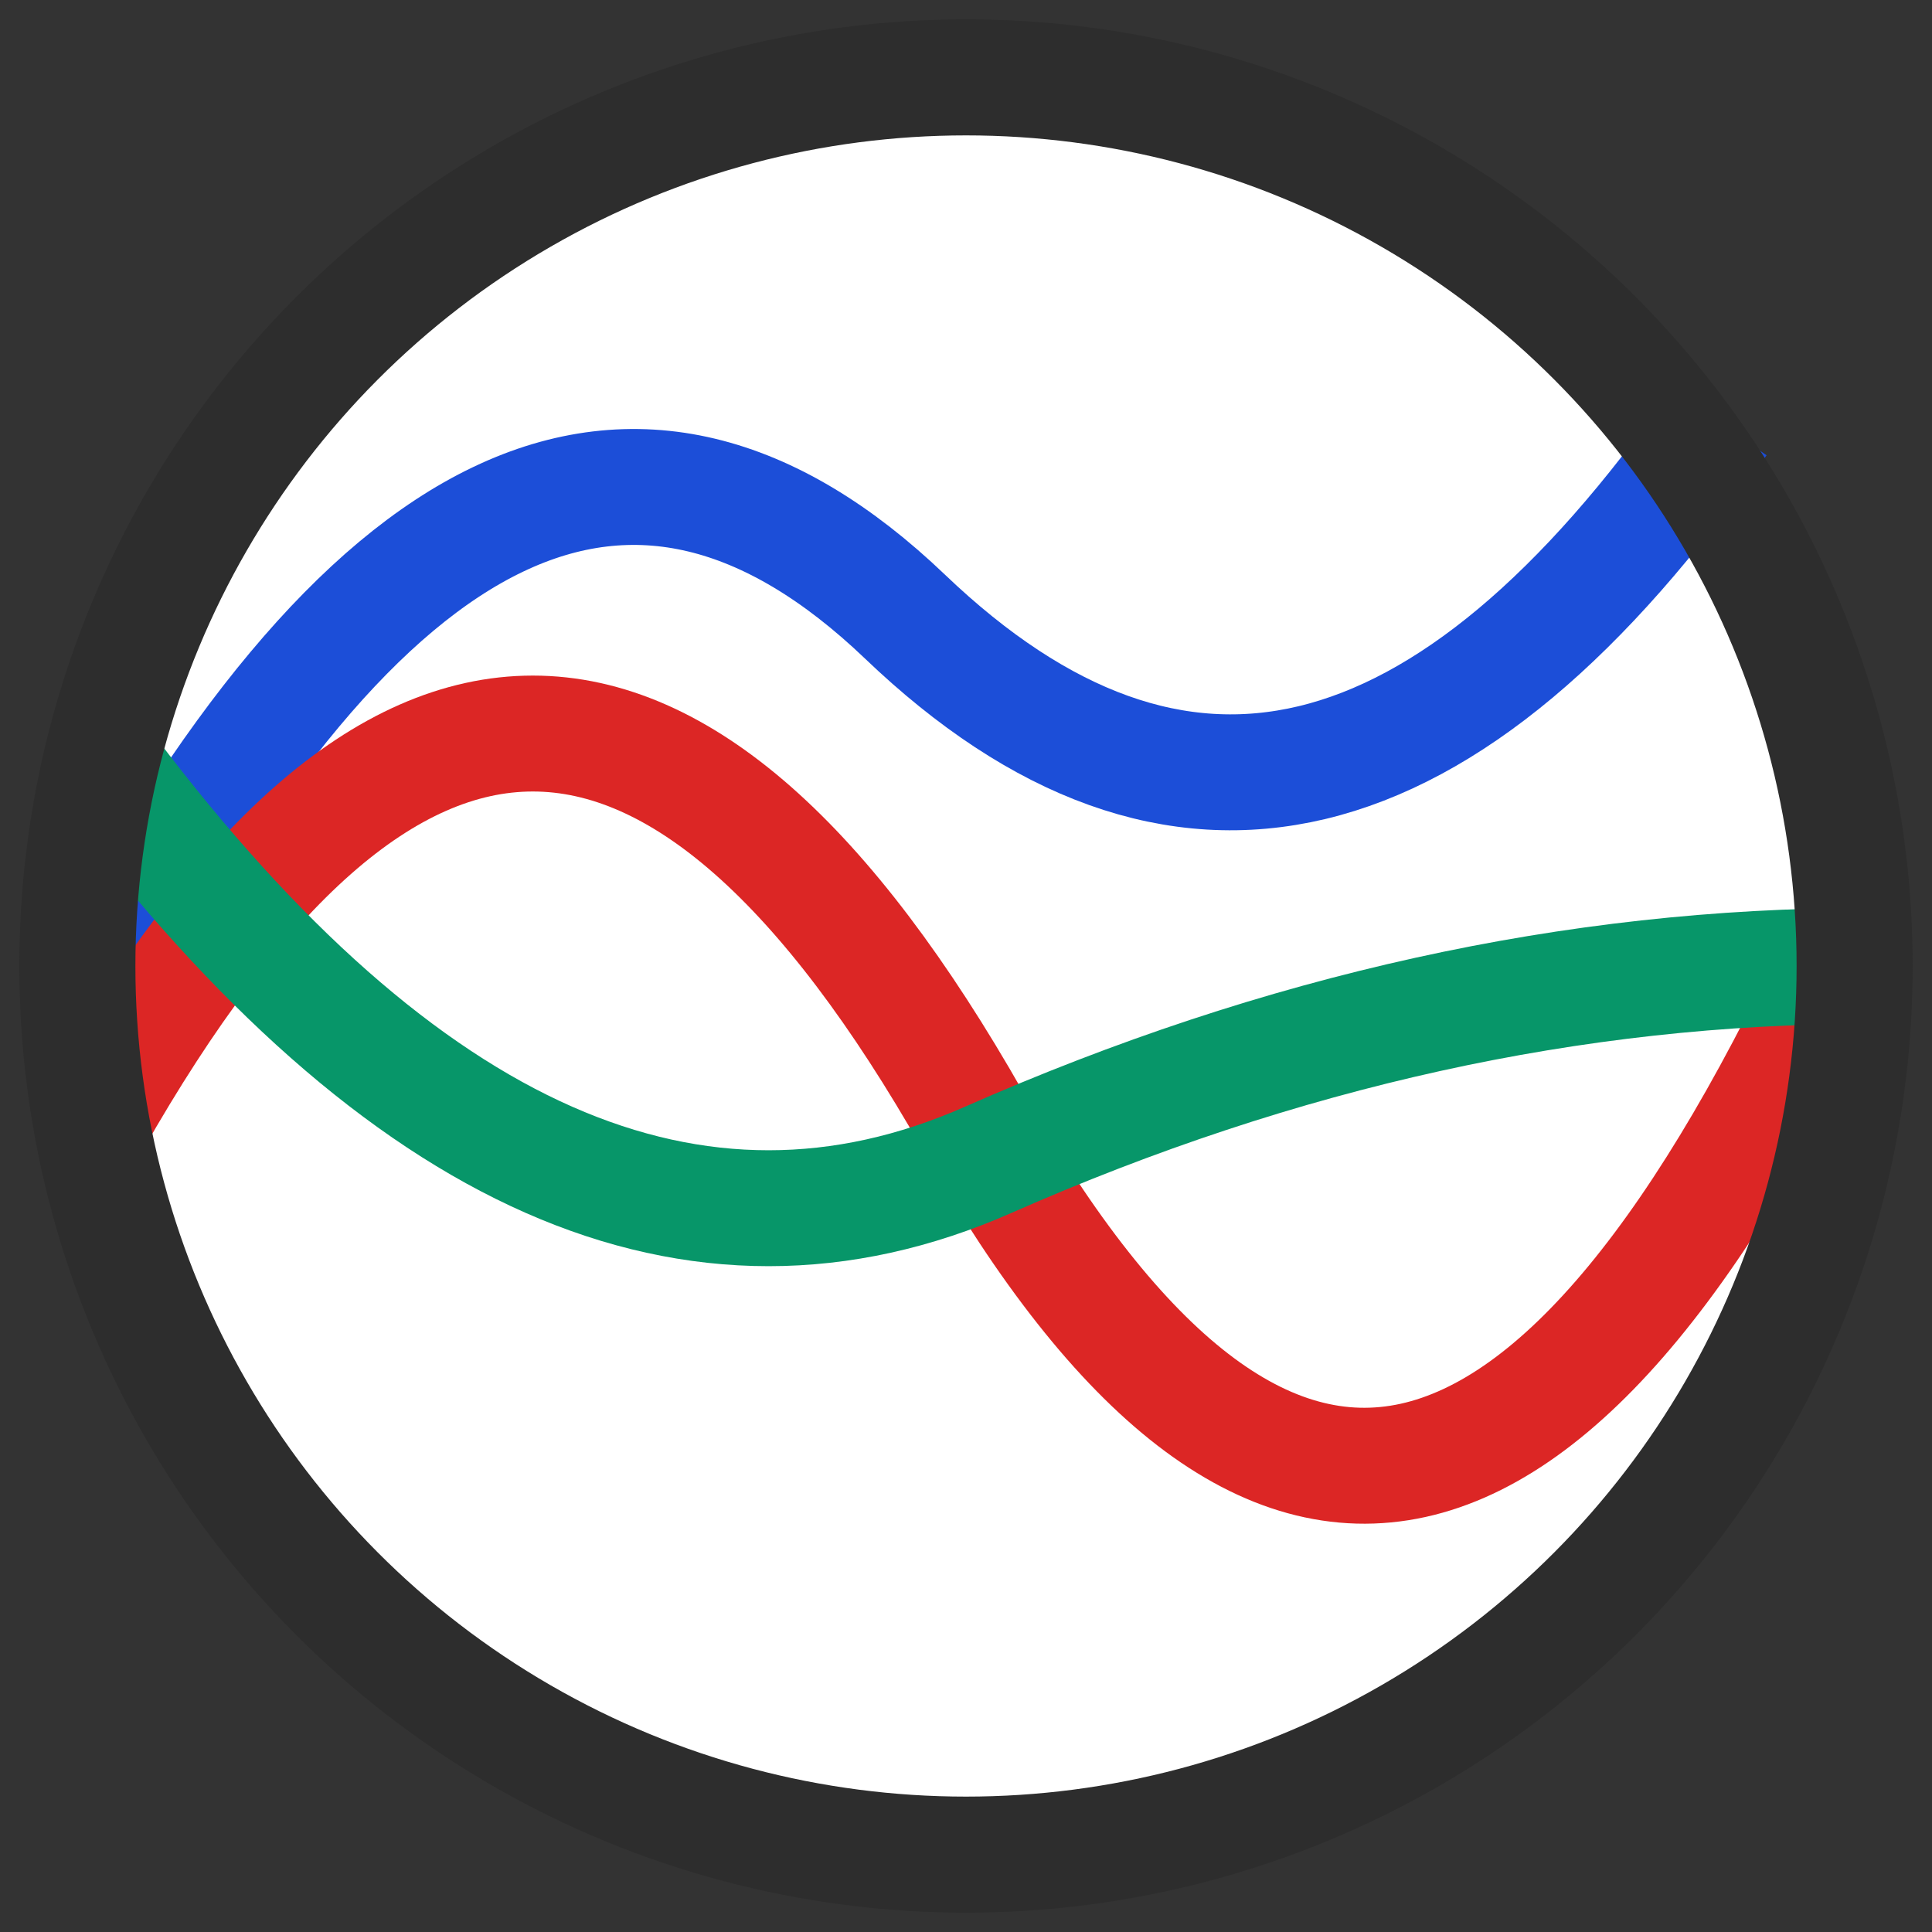 <?xml version="1.0" encoding="UTF-8" standalone="no"?>
<svg
   viewBox="0 0 100 100"
   version="1.1"
   id="svg3"
   sodipodi:docname="graph-icon-svg (1).svg"
   width="100"
   height="100"
   inkscape:version="1.3.2 (091e20e, 2023-11-25)"
   inkscape:export-filename="graph-icon-svg (1).png"
   inkscape:export-xdpi="1024"
   inkscape:export-ydpi="1024"
   xmlns:inkscape="http://www.inkscape.org/namespaces/inkscape"
   xmlns:sodipodi="http://sodipodi.sourceforge.net/DTD/sodipodi-0.dtd"
   xmlns="http://www.w3.org/2000/svg"
   xmlns:svg="http://www.w3.org/2000/svg">
  <rect x="0" y="0" width="100" height="100" fill="#333333" stroke="none"/>
  <defs
     id="defs3" />
  <sodipodi:namedview
     id="namedview3"
     pagecolor="#ffffff"
     bordercolor="#000000"
     borderopacity="0.25"
     inkscape:showpageshadow="2"
     inkscape:pageopacity="0.0"
     inkscape:pagecheckerboard="0"
     inkscape:deskcolor="#d1d1d1"
     inkscape:zoom="4.2143564"
     inkscape:cx="15.42347"
     inkscape:cy="92.778104"
     inkscape:window-width="1920"
     inkscape:window-height="1027"
     inkscape:window-x="1280"
     inkscape:window-y="25"
     inkscape:window-maximized="1"
     inkscape:current-layer="svg3" />
  <circle
     style="font-variation-settings:'wdth' 108, 'wght' 700;opacity:1;fill:#ffffff;fill-opacity:1;stroke:none;stroke-width:6.008;stroke-linejoin:round;stroke-dasharray:none;stroke-opacity:1"
     id="circle5"
     cx="50"
     cy="50"
     r="45.996" />
  <path
     d="M 4.713,52.06 Q 25.779,11.778 46.845,31.919 67.911,52.06 88.977,21.849"
     fill="none"
     stroke="#4285f4"
     stroke-width="2"
     id="path1"
     style="stroke:#1c4ed8;stroke-width:6;stroke-dasharray:none;stroke-opacity:1" />
  <path
     d="m 4.797,58.032 q 22.782,-40.128 45.564,0 22.782,40.128 45.564,-10.032"
     fill="none"
     stroke="#ea4335"
     stroke-width="2"
     id="path2"
     style="stroke:#dc2625;stroke-width:6;stroke-dasharray:none;stroke-opacity:1" />
  <path
     d="M 5.661,39.963 Q 28.409,70.062 51.157,60.029 73.904,49.996 96.652,49.996"
     fill="none"
     stroke="#34a853"
     stroke-width="2"
     id="path3"
     style="stroke:#079669;stroke-width:6;stroke-dasharray:none;stroke-opacity:1" />
  <circle
     style="font-variation-settings:'wdth' 108, 'wght' 700;opacity:1;fill:none;fill-opacity:1;stroke:#2d2d2d;stroke-width:6.008;stroke-linejoin:round;stroke-dasharray:none;stroke-opacity:1"
     id="circle4"
     cx="50"
     cy="50"
     r="45.996" />
</svg>
